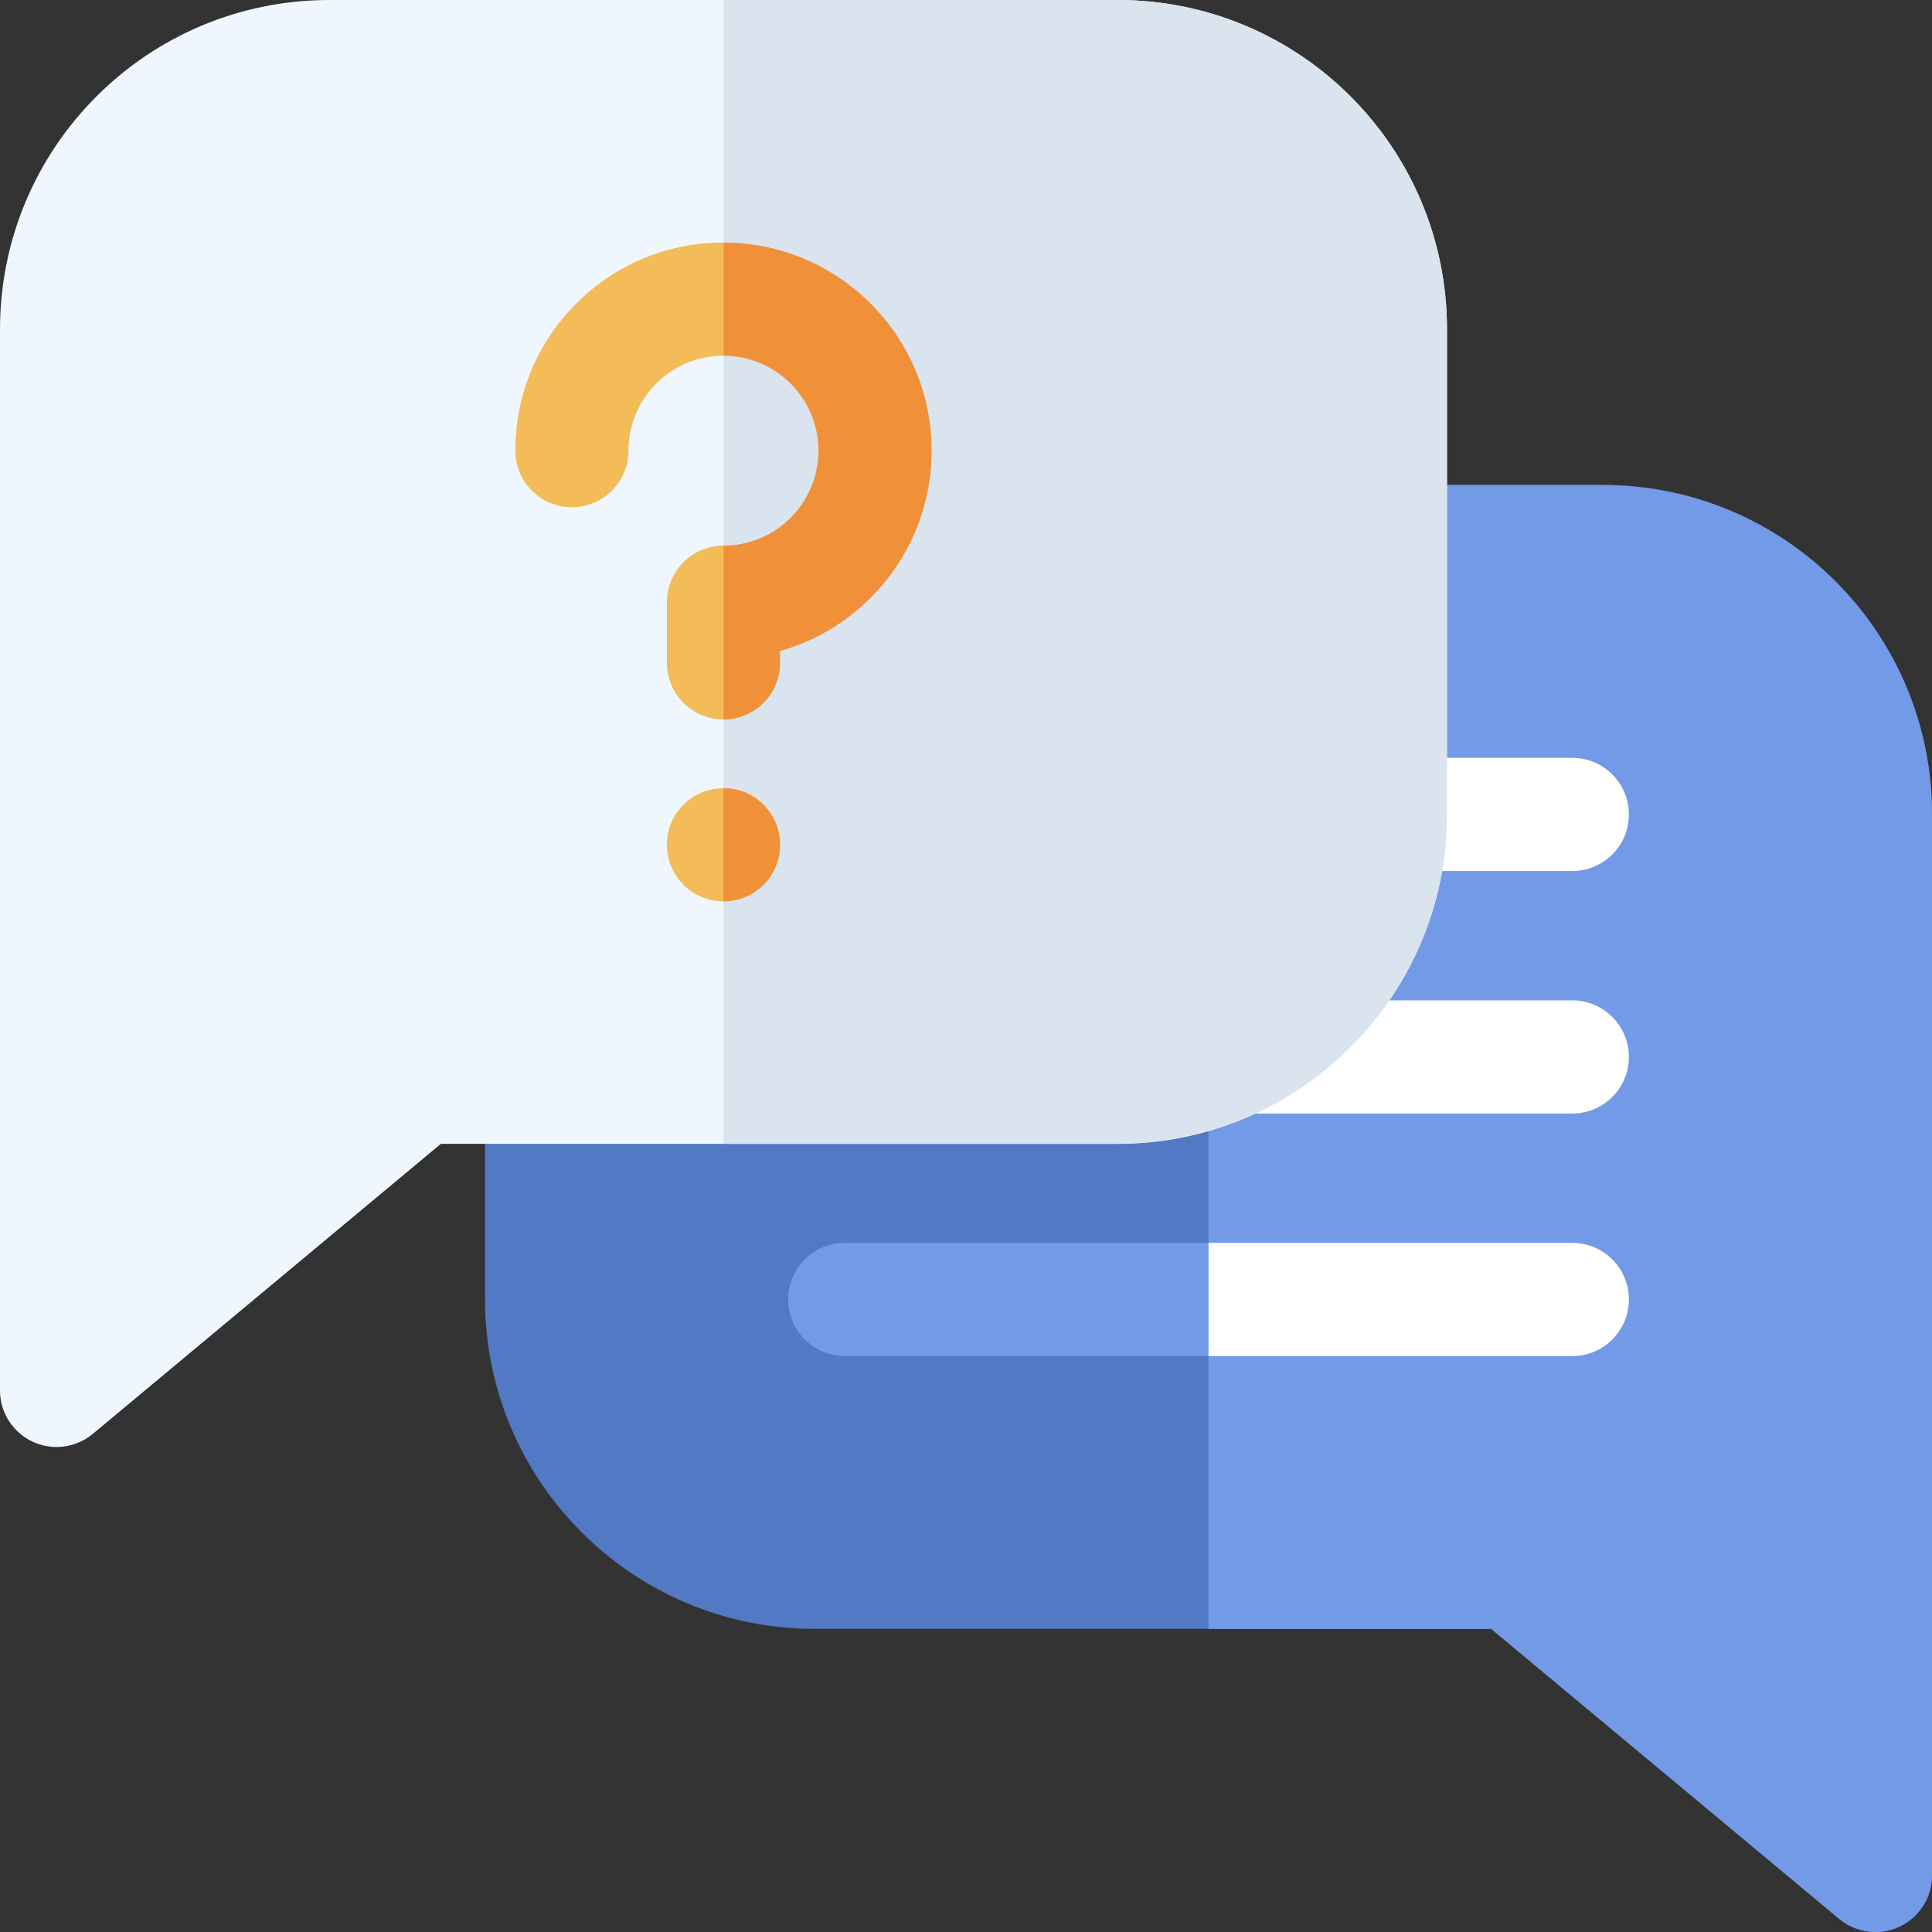 <?xml version="1.0"?>
<svg xmlns="http://www.w3.org/2000/svg" xmlns:xlink="http://www.w3.org/1999/xlink" xmlns:svgjs="http://svgjs.com/svgjs" version="1.1" width="512" height="512" x="0" y="0" viewBox="0 0 512 512" style="enable-background:new 0 0 512 512" xml:space="preserve" class=""><rect x="0" y="0" width="512" height="512" fill="#333333" stroke="none"/><g><path xmlns="http://www.w3.org/2000/svg" d="m487.398 508.523-92.23-76.859h-179.336c-48.137 0-87.301-39.16-87.301-87.297v-128.535c0-48.293 39.086-87.301 87.301-87.301h208.867c48.297 0 87.301 39.086 87.301 87.301v281.168c0 8.309-6.75 15-14.996 15-3.445 0-6.859-1.188-9.605-3.477zm0 0" fill="#5279c3" data-original="#3ab4fb" style="" class=""/><path xmlns="http://www.w3.org/2000/svg" d="m424.699 128.531h-104.43v303.141h74.902l92.227 76.848c2.75 2.289 6.16 3.48 9.602 3.48 8.25 0 15-6.691 15-15v-281.172c0-48.207-39-87.297-87.301-87.297zm0 0" fill="#729ae7" data-original="#1d9cfd" style="" class=""/><path xmlns="http://www.w3.org/2000/svg" d="m416.668 329.367h-192.801c-8.285 0-15 6.715-15 15 0 8.285 6.715 15 15 15h192.801c8.281 0 15-6.715 15-15 0-8.285-6.719-15-15-15zm0 0" fill="#729ae7" data-original="#1d9cfd" style="" class=""/><g xmlns="http://www.w3.org/2000/svg" fill="#0084ff"><path d="m431.672 344.371c0 8.277-6.723 15-15 15h-96.402v-30h96.402c8.277 0 15 6.707 15 15zm0 0" fill="#ffffff" data-original="#0084ff" style="" class=""/><path d="m416.668 265.102h-192.801c-8.285 0-15 6.715-15 15 0 8.281 6.715 15 15 15h192.801c8.281 0 15-6.719 15-15 0-8.285-6.719-15-15-15zm0 0" fill="#ffffff" data-original="#0084ff" style="" class=""/><path d="m416.668 200.832h-192.801c-8.285 0-15 6.719-15 15 0 8.285 6.715 15 15 15h192.801c8.281 0 15-6.715 15-15 0-8.281-6.719-15-15-15zm0 0" fill="#ffffff" data-original="#0084ff" style="" class=""/></g><path xmlns="http://www.w3.org/2000/svg" d="m14.996 383.469c-8.246 0-14.996-6.695-14.996-15v-281.168c0-48.215 39.004-87.301 87.301-87.301h208.867c48.215 0 87.301 39.004 87.301 87.301v128.535c0 48.137-39.164 87.297-87.301 87.297h-179.336l-92.23 76.855c-2.746 2.293-6.16 3.48-9.605 3.48zm0 0" fill="#eff6fe" data-original="#eff6fe" style="" class=""/><path xmlns="http://www.w3.org/2000/svg" d="m166.566 119.418c0-6.719 2.617-13.031 7.367-17.785 4.75-4.75 11.066-7.367 17.801-7.367 13.875 0 25.168 11.293 25.168 25.168 0 13.879-11.293 25.168-25.168 25.168-8.285 0-15 6.715-15 15v16.062c0 8.285 6.715 15 15 15 8.281 0 15-6.715 15-15v-3.137c23.152-6.551 40.164-27.871 40.164-53.094 0-30.422-24.746-55.168-55.18-55.168-14.73 0-28.582 5.738-39 16.152-10.414 10.418-16.152 24.27-16.152 38.996v.016c0 8.285 6.715 14.992 15 14.992s15-6.723 15-15.004zm0 0" fill="#f3bc58" data-original="#ff7579" style="" class=""/><path xmlns="http://www.w3.org/2000/svg" d="m296.172 0h-104.441v303.129h104.441c48.129 0 87.297-39.16 87.297-87.301v-128.527c0-48.301-39.09-87.301-87.297-87.301zm0 0" fill="#d9e4ef" data-original="#d9e4ef" style="" class=""/><path xmlns="http://www.w3.org/2000/svg" d="m206.734 223.867c0 8.285-6.719 15-15 15-8.285 0-15-6.715-15-15 0-8.285 6.715-15 15-15 8.281 0 15 6.715 15 15zm0 0" fill="#f3bc58" data-original="#ff7579" style="" class=""/><path xmlns="http://www.w3.org/2000/svg" d="m206.73 223.871c0 8.277-6.719 15-15 15v-30c8.281 0 15 6.719 15 15zm0 0" fill="#f09039" data-original="#fe4a60" style="" class=""/><path xmlns="http://www.w3.org/2000/svg" d="m246.898 119.43c0 25.23-17.008 46.551-40.168 53.102v3.141c0 8.277-6.711 15-15 15v-46.07c13.879 0 25.168-11.293 25.168-25.172 0-13.871-11.289-25.16-25.168-25.16v-30c30.43.012 55.168 24.742 55.168 55.16zm0 0" fill="#f09039" data-original="#fe4a60" style="" class=""/></g></svg>
